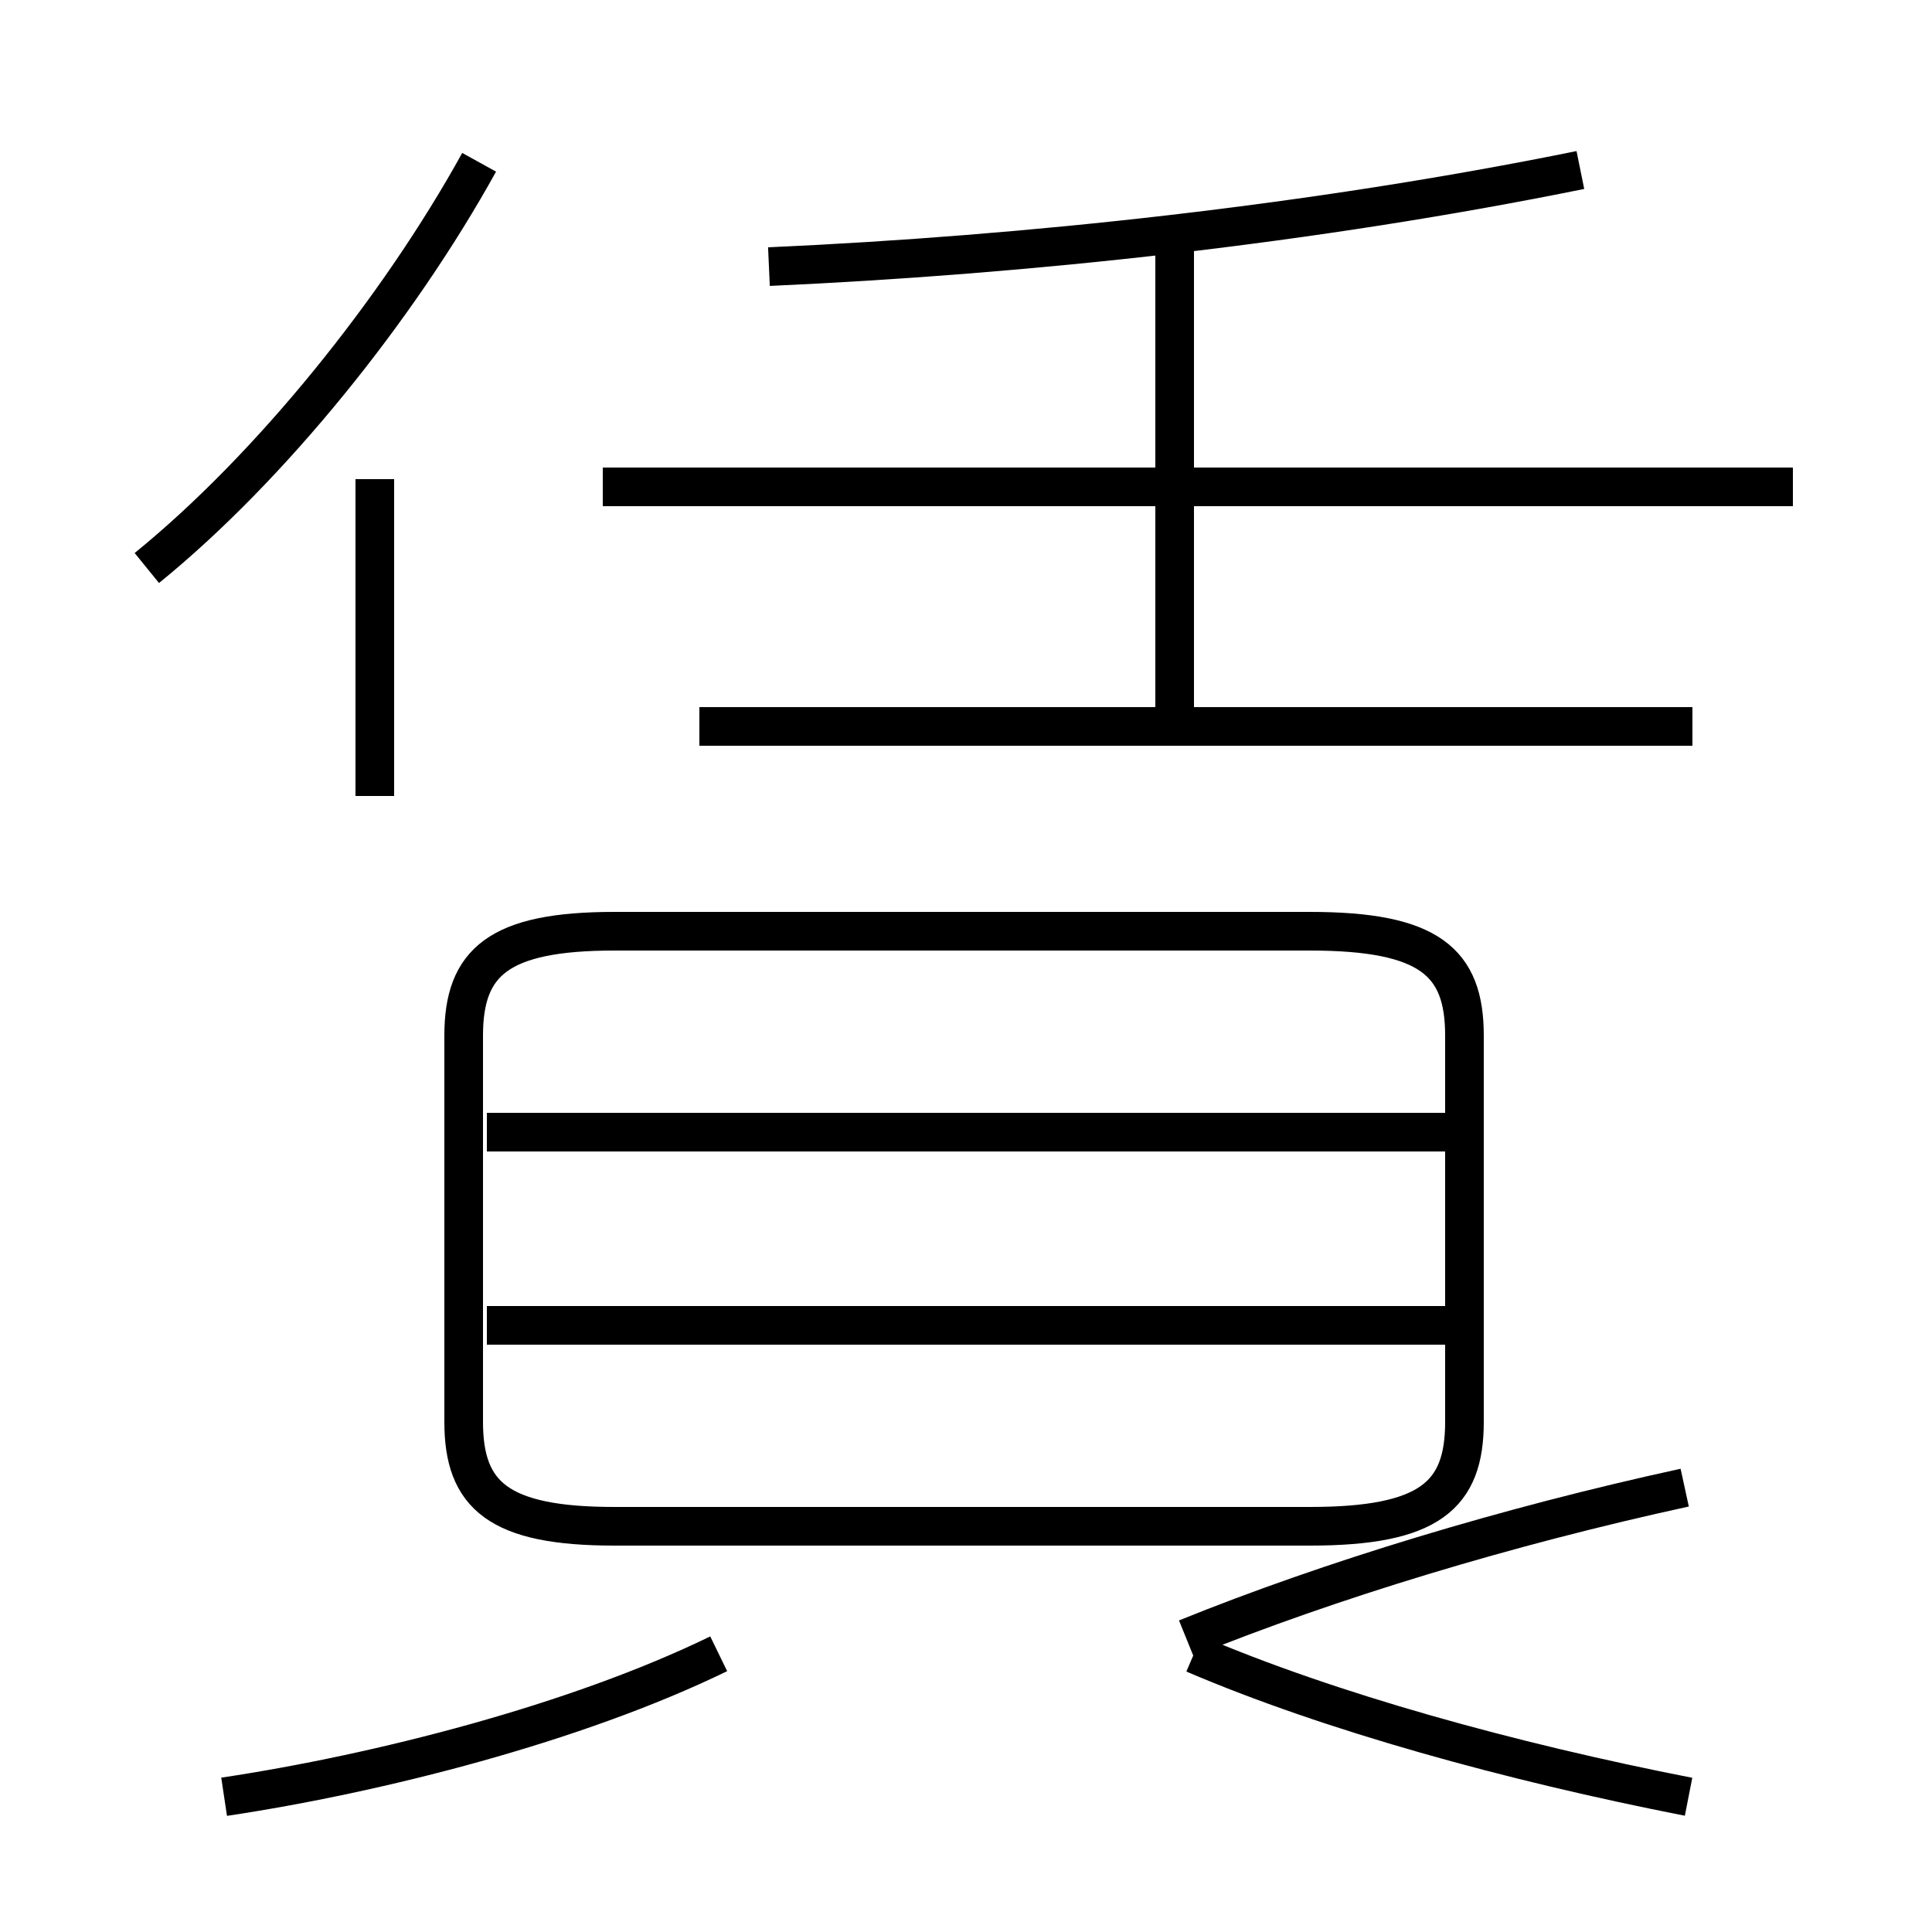 <?xml version='1.0' encoding='utf8'?>
<svg viewBox="0.0 -6.0 50.0 50.0" version="1.1" xmlns="http://www.w3.org/2000/svg">
<rect x="0.0" y="-6.0" width="50.0" height="50.0" fill="#808080" stroke="none"/>
<rect x="-1000" y="-1000" width="2000" height="2000" stroke="white" fill="white"/>
<g style="fill:white;stroke:#000000;  stroke-width:1">
<path d="M 15.9 -4.5 L 33.9 -4.5 C 37.0 -4.5 37.9 -5.3 37.9 -7.2 L 37.9 -17.2 C 37.9 -19.1 37.0 -19.9 33.9 -19.9 L 15.9 -19.9 C 12.9 -19.9 12.0 -19.1 12.0 -17.2 L 12.0 -7.2 C 12.0 -5.3 12.9 -4.5 15.9 -4.5 Z M 5.8 2.5 C 9.8 1.9 14.9 0.6 18.6 -1.2 M 37.5 -9.7 L 12.6 -9.7 M 37.5 -14.7 L 12.6 -14.7 M 9.7 -23.4 L 9.7 -31.6 M 30.7 -1.6 C 34.4 -3.1 39.0 -4.5 43.6 -5.5 M 3.8 -29.3 C 7.0 -31.9 10.3 -36.0 12.4 -39.8 M 43.7 2.5 C 39.1 1.6 34.4 0.3 30.9 -1.2 M 46.4 -31.4 L 15.6 -31.4 M 43.8 -25.2 L 18.1 -25.2 M 30.4 -25.1 L 30.4 -38.0 M 19.9 -37.1 C 26.6 -37.4 34.0 -38.2 40.9 -39.6" transform="translate(0.0, 38.0)" />
</g>
</svg>
